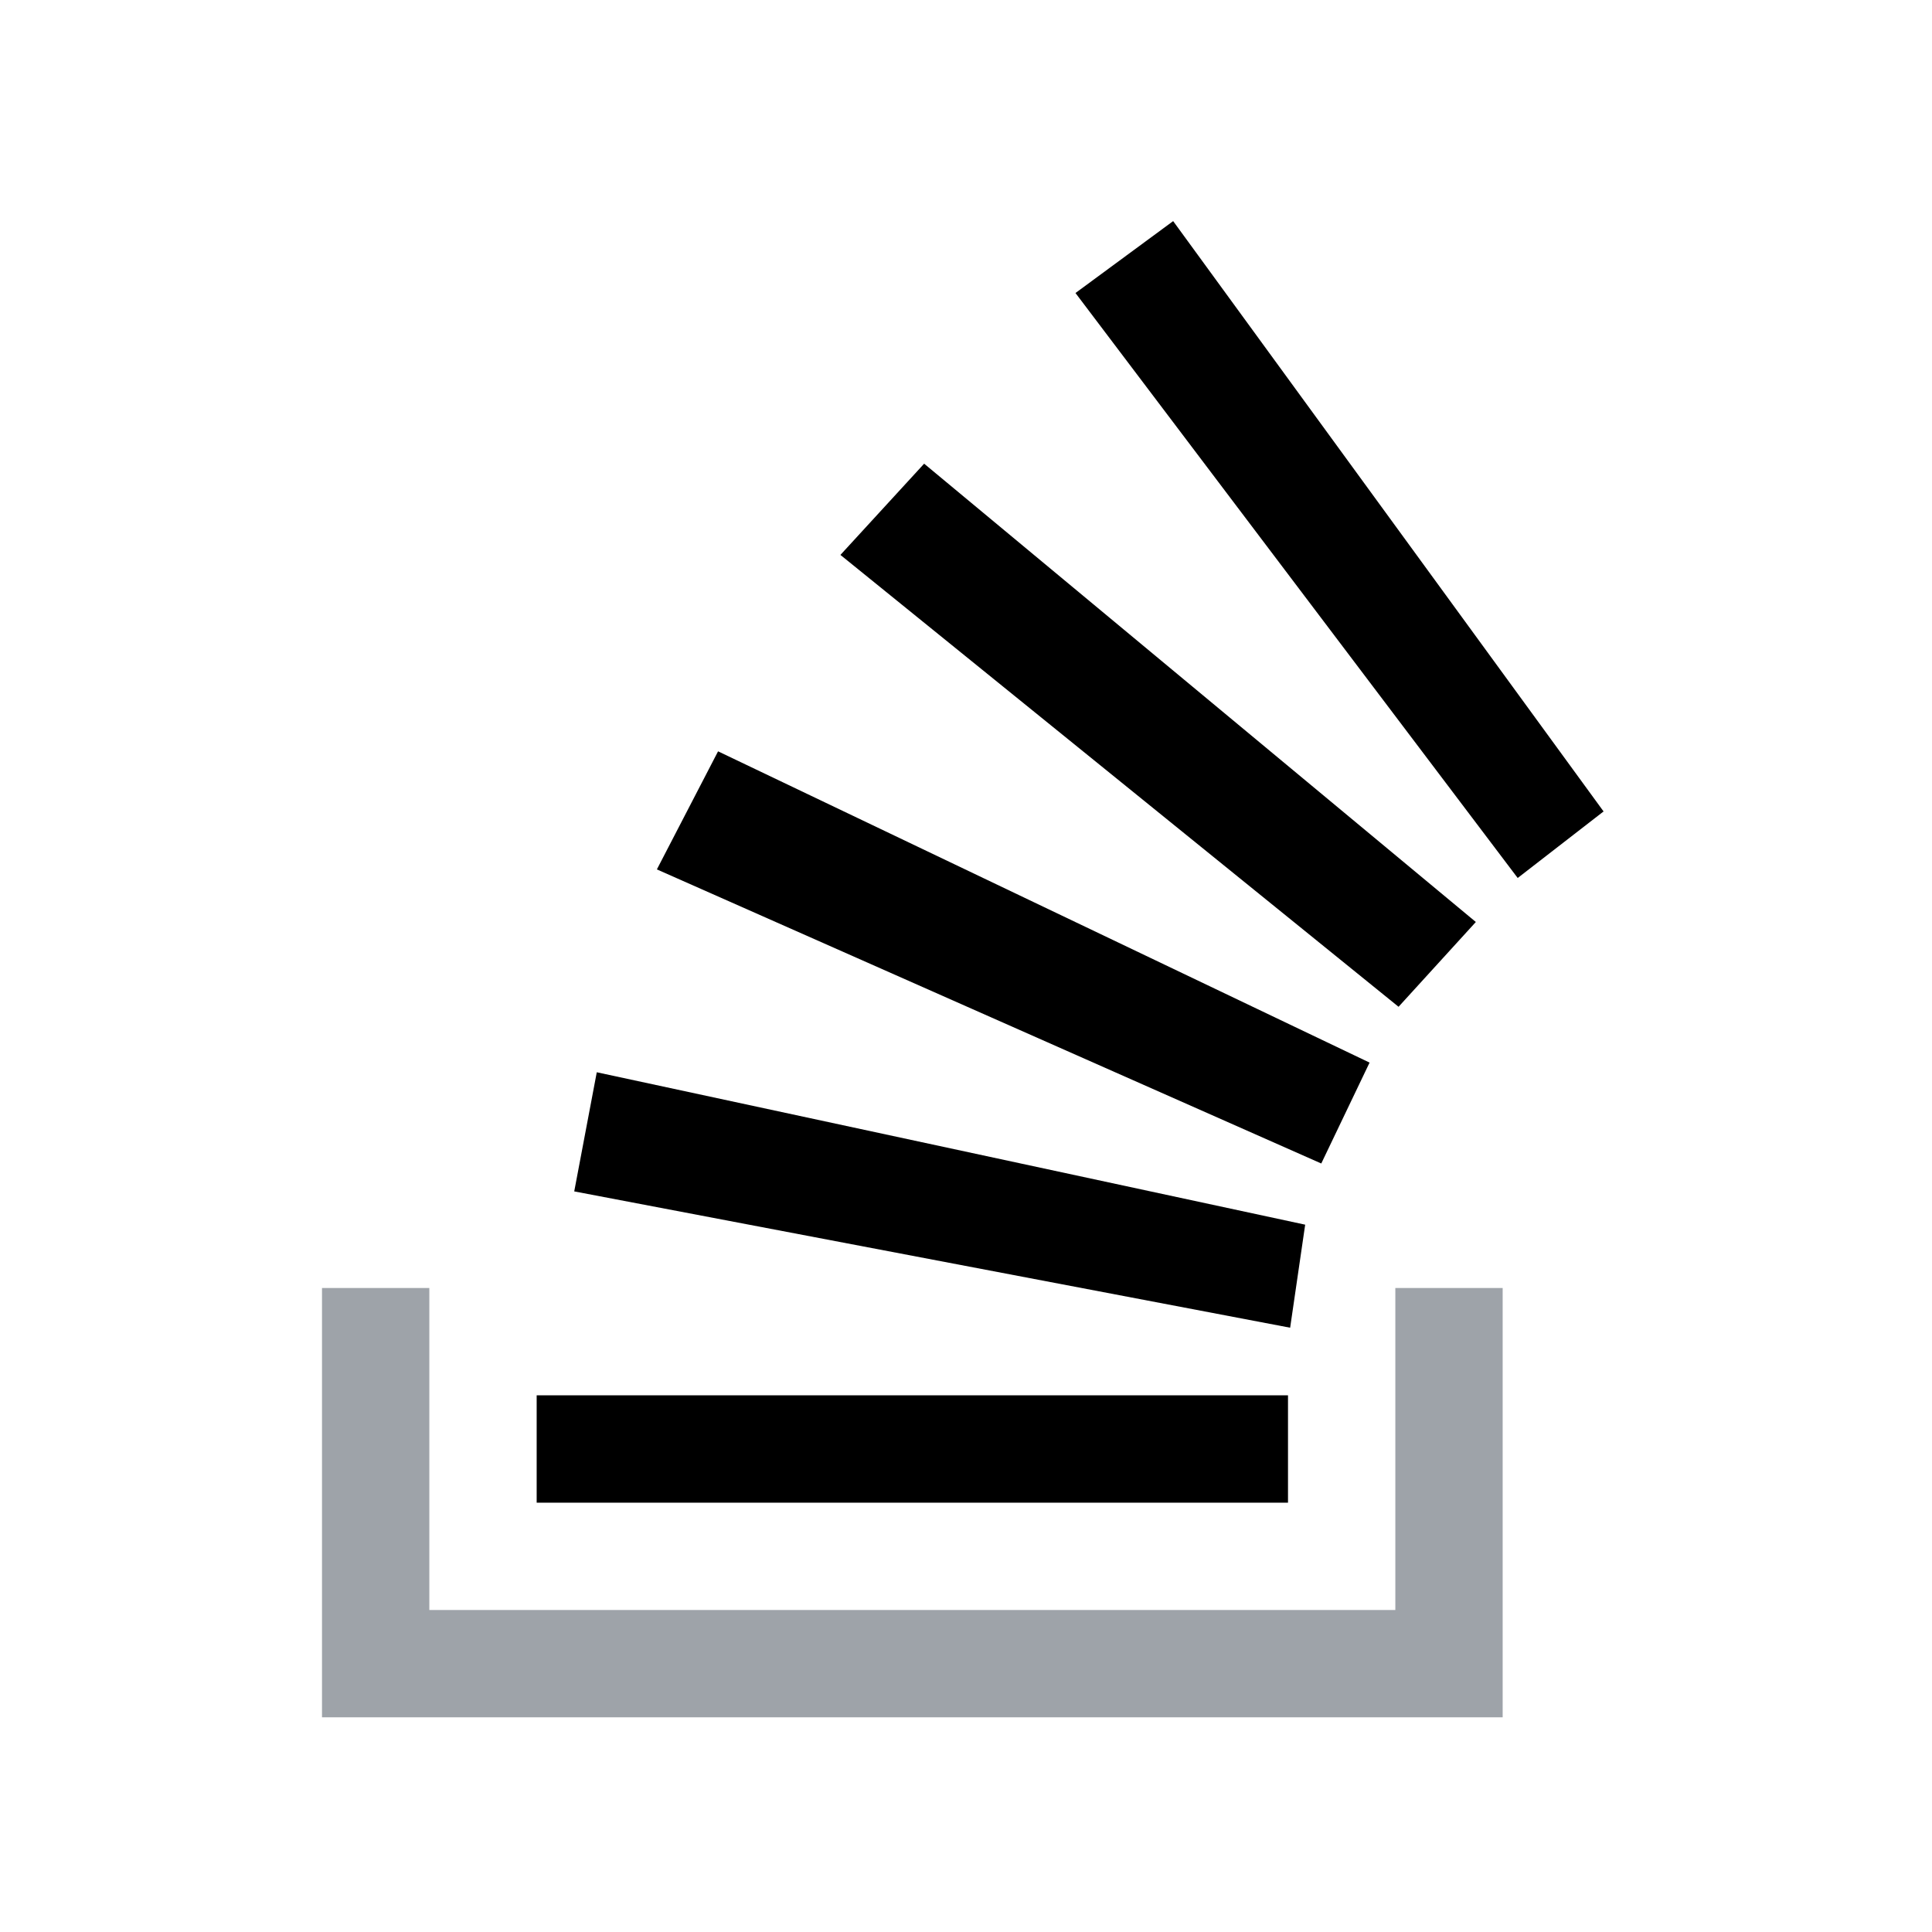 <svg aria-hidden="true" class="svg-icon iconLogoGlyphXxs" width="18" height="18" viewBox="0 0 18 18"><path d="M13 15v-3h1v4H3v-4h1v3h9z" fill="#9EA3A9"/><path d="M10.02 2.73l.91-.67 4.01 5.5-.8.62-4.12-5.45zm3.01 6.65l-5.2-4.21.78-.85 5.14 4.27-.72.79zM6.12 8.1l6.19 2.74.45-.94L6.69 7l-.57 1.1zm5.9 4.27L5.35 11.1l.21-1.11 6.6 1.42-.14.96zM5 14h7v-1H5v1z"/></svg>